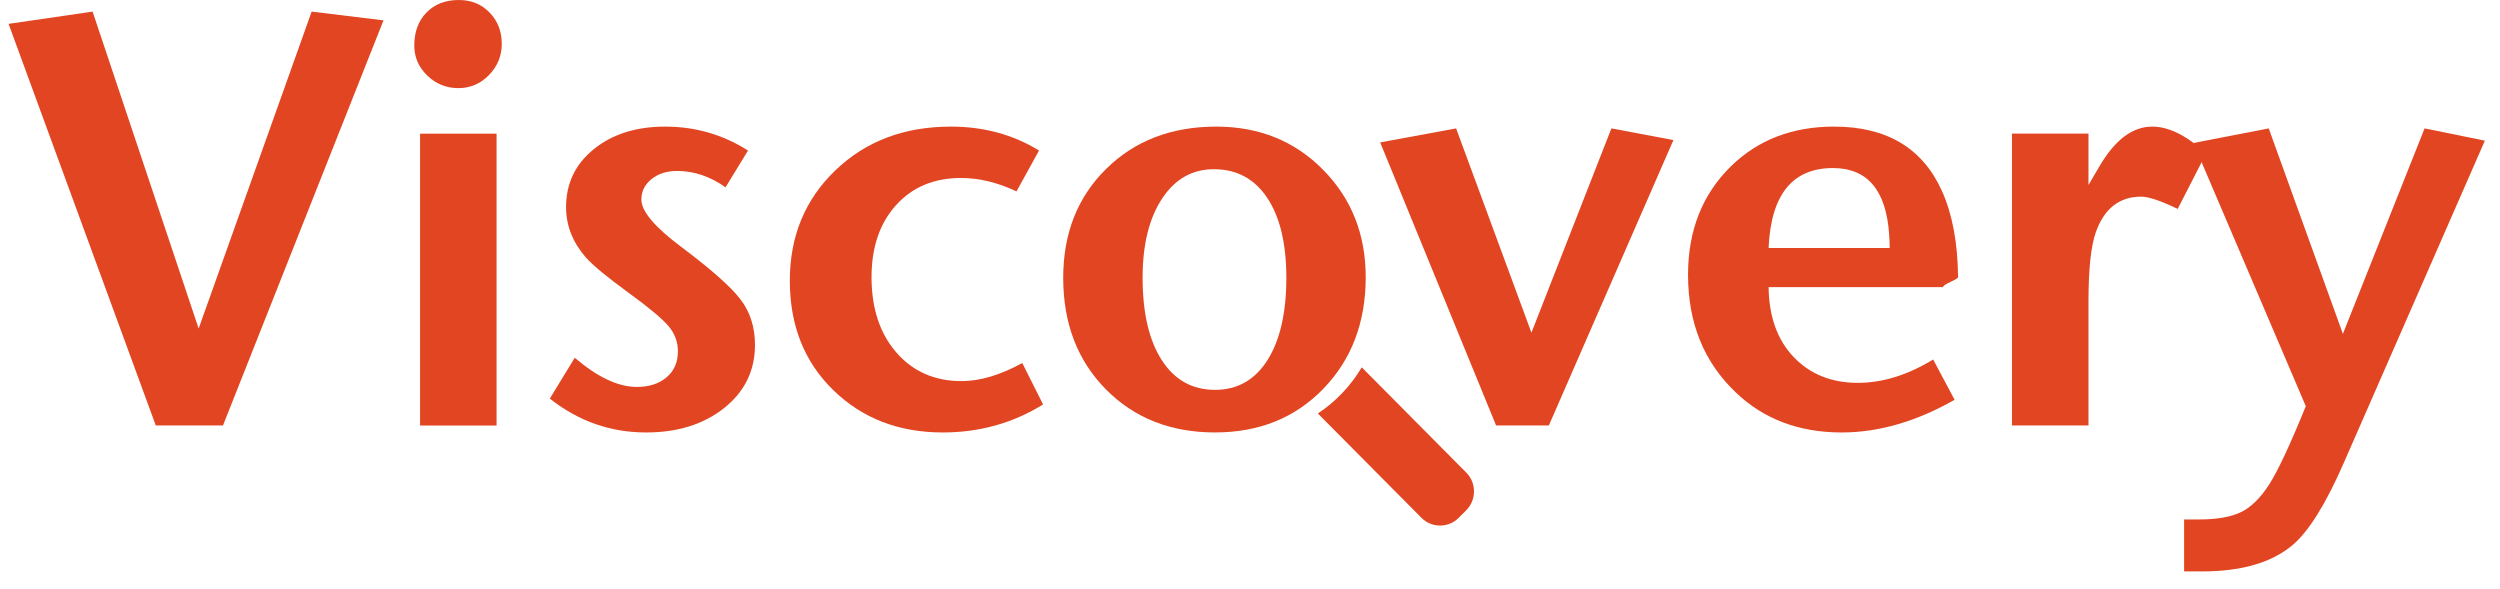 <?xml version="1.0" encoding="UTF-8"?>
<svg width="140px" height="33px" viewBox="0 0 140 33" version="1.1" xmlns="http://www.w3.org/2000/svg" xmlns:xlink="http://www.w3.org/1999/xlink">
    <!-- Generator: Sketch 46.1 (44463) - http://www.bohemiancoding.com/sketch -->
    <title>logo / Default</title>
    <desc>Created with Sketch.</desc>
    <defs></defs>
    <g id="Symbols" stroke="none" stroke-width="1" fill="none" fill-rule="evenodd">
        <g id="logo-/-Default" fill-rule="nonzero" fill="#E24522">
            <g id="logo">
                <g id="Fill-1">
                    <g id="path0_fill-link" transform="translate(0.48, 0.65)">
                        <polygon id="path0_fill" points="10.644 17.748 4.705 0 0 0.686 8.243 23.175 12.007 23.175 20.996 0.49 16.972 0"></polygon>
                    </g>
                </g>
                <g id="Fill-2" transform="translate(23, 0)">
                    <g id="path1_fill-link" transform="translate(0.2, 0)">
                        <path d="M4.186,4.2 C4.662,3.71 4.899,3.127 4.899,2.452 C4.899,1.755 4.672,1.172 4.218,0.704 C3.765,0.235 3.19,0 2.498,0 C1.741,0 1.135,0.235 0.681,0.704 C0.227,1.172 0,1.788 0,2.55 C0,3.203 0.242,3.765 0.73,4.233 C1.217,4.701 1.795,4.935 2.465,4.935 C3.136,4.935 3.71,4.691 4.186,4.2 Z M4.608,23.829 L0.324,23.829 L0.324,7.486 L4.608,7.486 L4.608,23.829 Z" id="path1_fill"></path>
                    </g>
                </g>
                <g id="Fill-4" transform="translate(30, 7)">
                    <g id="path2_fill-link" transform="translate(0.79, 0.09)">
                        <path d="M11.489,12.225 C11.489,13.663 10.915,14.84 9.769,15.755 C8.621,16.67 7.161,17.128 5.388,17.128 C3.396,17.128 1.601,16.497 0,15.232 L1.396,12.944 C2.673,14.033 3.83,14.578 4.868,14.578 C5.56,14.578 6.117,14.399 6.539,14.039 C6.961,13.679 7.173,13.195 7.173,12.585 C7.173,12.061 6.999,11.593 6.653,11.179 C6.306,10.765 5.55,10.133 4.381,9.283 C3.213,8.433 2.423,7.78 2.012,7.322 C1.276,6.472 0.91,5.535 0.91,4.511 C0.91,3.182 1.428,2.098 2.467,1.259 C3.506,0.42 4.835,0 6.459,0 C8.146,0 9.693,0.447 11.099,1.34 L9.84,3.4 C8.979,2.79 8.075,2.484 7.13,2.484 C6.548,2.484 6.069,2.637 5.692,2.942 C5.316,3.247 5.127,3.628 5.127,4.086 C5.127,4.739 5.87,5.622 7.356,6.733 C9.013,7.976 10.117,8.951 10.665,9.659 C11.214,10.367 11.489,11.223 11.489,12.225 Z" id="path2_fill"></path>
                    </g>
                </g>
                <g id="Fill-5" transform="translate(44, 7)">
                    <g id="path3_fill-link" transform="translate(0.23, 0.09)">
                        <path d="M14.182,15.559 C12.495,16.605 10.622,17.128 8.567,17.128 C6.101,17.128 4.057,16.338 2.433,14.757 C0.812,13.178 0,11.136 0,8.63 C0,6.146 0.848,4.086 2.548,2.452 C4.246,0.818 6.404,0 9.021,0 C10.861,0 12.505,0.447 13.956,1.34 L12.693,3.628 C11.636,3.127 10.602,2.877 9.588,2.877 C8.079,2.877 6.866,3.383 5.95,4.397 C5.034,5.41 4.576,6.756 4.576,8.433 C4.576,10.177 5.04,11.582 5.966,12.649 C6.893,13.717 8.112,14.252 9.621,14.252 C10.657,14.252 11.788,13.914 13.018,13.238 L14.182,15.559 Z" id="path3_fill"></path>
                    </g>
                </g>
                <g id="Fill-6" transform="translate(59, 7)">
                    <g id="path4_fill-link" transform="translate(0.54, 0.09)">
                        <path d="M14.571,14.676 C16.15,13.042 16.94,10.961 16.94,8.433 C16.94,6.037 16.145,4.031 14.555,2.419 C12.966,0.806 10.969,0 8.568,0 C6.058,0 4.002,0.791 2.402,2.37 C0.8,3.95 0,5.982 0,8.466 C0,11.015 0.795,13.096 2.385,14.709 C3.976,16.322 6.015,17.127 8.502,17.127 C10.969,17.127 12.992,16.31 14.571,14.676 Z M11.423,3.988 C12.137,5.056 12.495,6.548 12.495,8.466 C12.495,10.426 12.142,11.962 11.44,13.074 C10.736,14.185 9.757,14.742 8.502,14.742 C7.226,14.742 6.231,14.185 5.517,13.074 C4.803,11.962 4.446,10.426 4.446,8.466 C4.446,6.614 4.809,5.137 5.533,4.037 C6.258,2.937 7.226,2.386 8.438,2.386 C9.714,2.386 10.709,2.92 11.423,3.988 Z" id="path4_fill"></path>
                    </g>
                </g>
                <g id="Fill-7" transform="translate(77, 7)">
                    <g id="path5_fill-link" transform="translate(0.29, 0.19)">
                        <polygon id="path5_fill" points="16.422 0.654 9.445 16.637 6.492 16.637 0 0.785 4.252 0 8.47 11.44 12.949 0"></polygon>
                    </g>
                </g>
                <g id="Fill-8" transform="translate(94, 7)">
                    <g id="path6_fill-link" transform="translate(0.53, 0.09)">
                        <path d="M14.702,8.695 C14.982,8.564 15.123,8.477 15.123,8.433 C15.101,6.494 14.799,4.882 14.214,3.595 C13.132,1.199 11.12,0 8.178,0 C5.842,0 3.917,0.741 2.402,2.223 C0.8,3.792 0,5.818 0,8.302 C0,11.005 0.897,13.206 2.693,14.905 C4.252,16.387 6.22,17.128 8.6,17.128 C10.677,17.128 12.786,16.518 14.928,15.297 L13.727,13.042 C12.3,13.914 10.893,14.349 9.509,14.349 C8.038,14.349 6.842,13.87 5.922,12.91 C5.003,11.953 4.532,10.646 4.511,8.989 L14.28,8.989 C14.28,8.924 14.42,8.825 14.702,8.695 Z M11.261,6.014 C11.283,6.341 11.293,6.603 11.293,6.799 L4.511,6.799 C4.642,3.814 5.843,2.321 8.116,2.321 C10.037,2.321 11.087,3.553 11.261,6.014 Z" id="path6_fill"></path>
                    </g>
                </g>
                <g id="Fill-9" transform="translate(112, 7)">
                    <g id="path7_fill-link" transform="translate(0.67, 0.09)">
                        <path d="M10.872,1.504 L9.281,4.609 C8.329,4.151 7.648,3.923 7.237,3.923 C6.026,3.923 5.182,4.576 4.706,5.884 C4.425,6.668 4.285,7.965 4.285,9.773 L4.285,16.736 L0,16.736 L0,0.393 L4.285,0.393 L4.285,3.269 L4.9,2.223 C5.765,0.741 6.75,0 7.854,0 C8.784,0 9.79,0.501 10.872,1.504 Z" id="path7_fill"></path>
                    </g>
                </g>
                <g id="Fill-10" transform="translate(122, 7)">
                    <g id="path8_fill-link" transform="translate(0.31, 0.19)">
                        <path d="M16.843,0.687 L8.957,18.696 C7.941,21.029 6.977,22.575 6.069,23.338 C4.901,24.319 3.213,24.809 1.006,24.809 L0,24.809 L0,21.899 L0.844,21.899 C1.839,21.899 2.618,21.763 3.18,21.491 C3.743,21.219 4.268,20.707 4.754,19.955 C5.242,19.203 5.928,17.737 6.815,15.558 L0.52,0.817 L4.738,0 L8.892,11.506 L13.467,0 L16.843,0.687 Z" id="path8_fill"></path>
                    </g>
                </g>
                <g id="Fill-11" transform="translate(73, 20)">
                    <g id="path9_fill-link" transform="translate(0.8, 0.57)">
                        <path d="M8.315,5.899 L2.458,0 C1.841,1.037 1.002,1.923 0,2.585 L5.804,8.43 C6.376,9.007 7.313,9.007 7.886,8.428 L8.315,7.998 C8.887,7.421 8.887,6.477 8.315,5.899 Z" id="path9_fill"></path>
                    </g>
                </g>
            </g>
        </g>
    </g>
</svg>